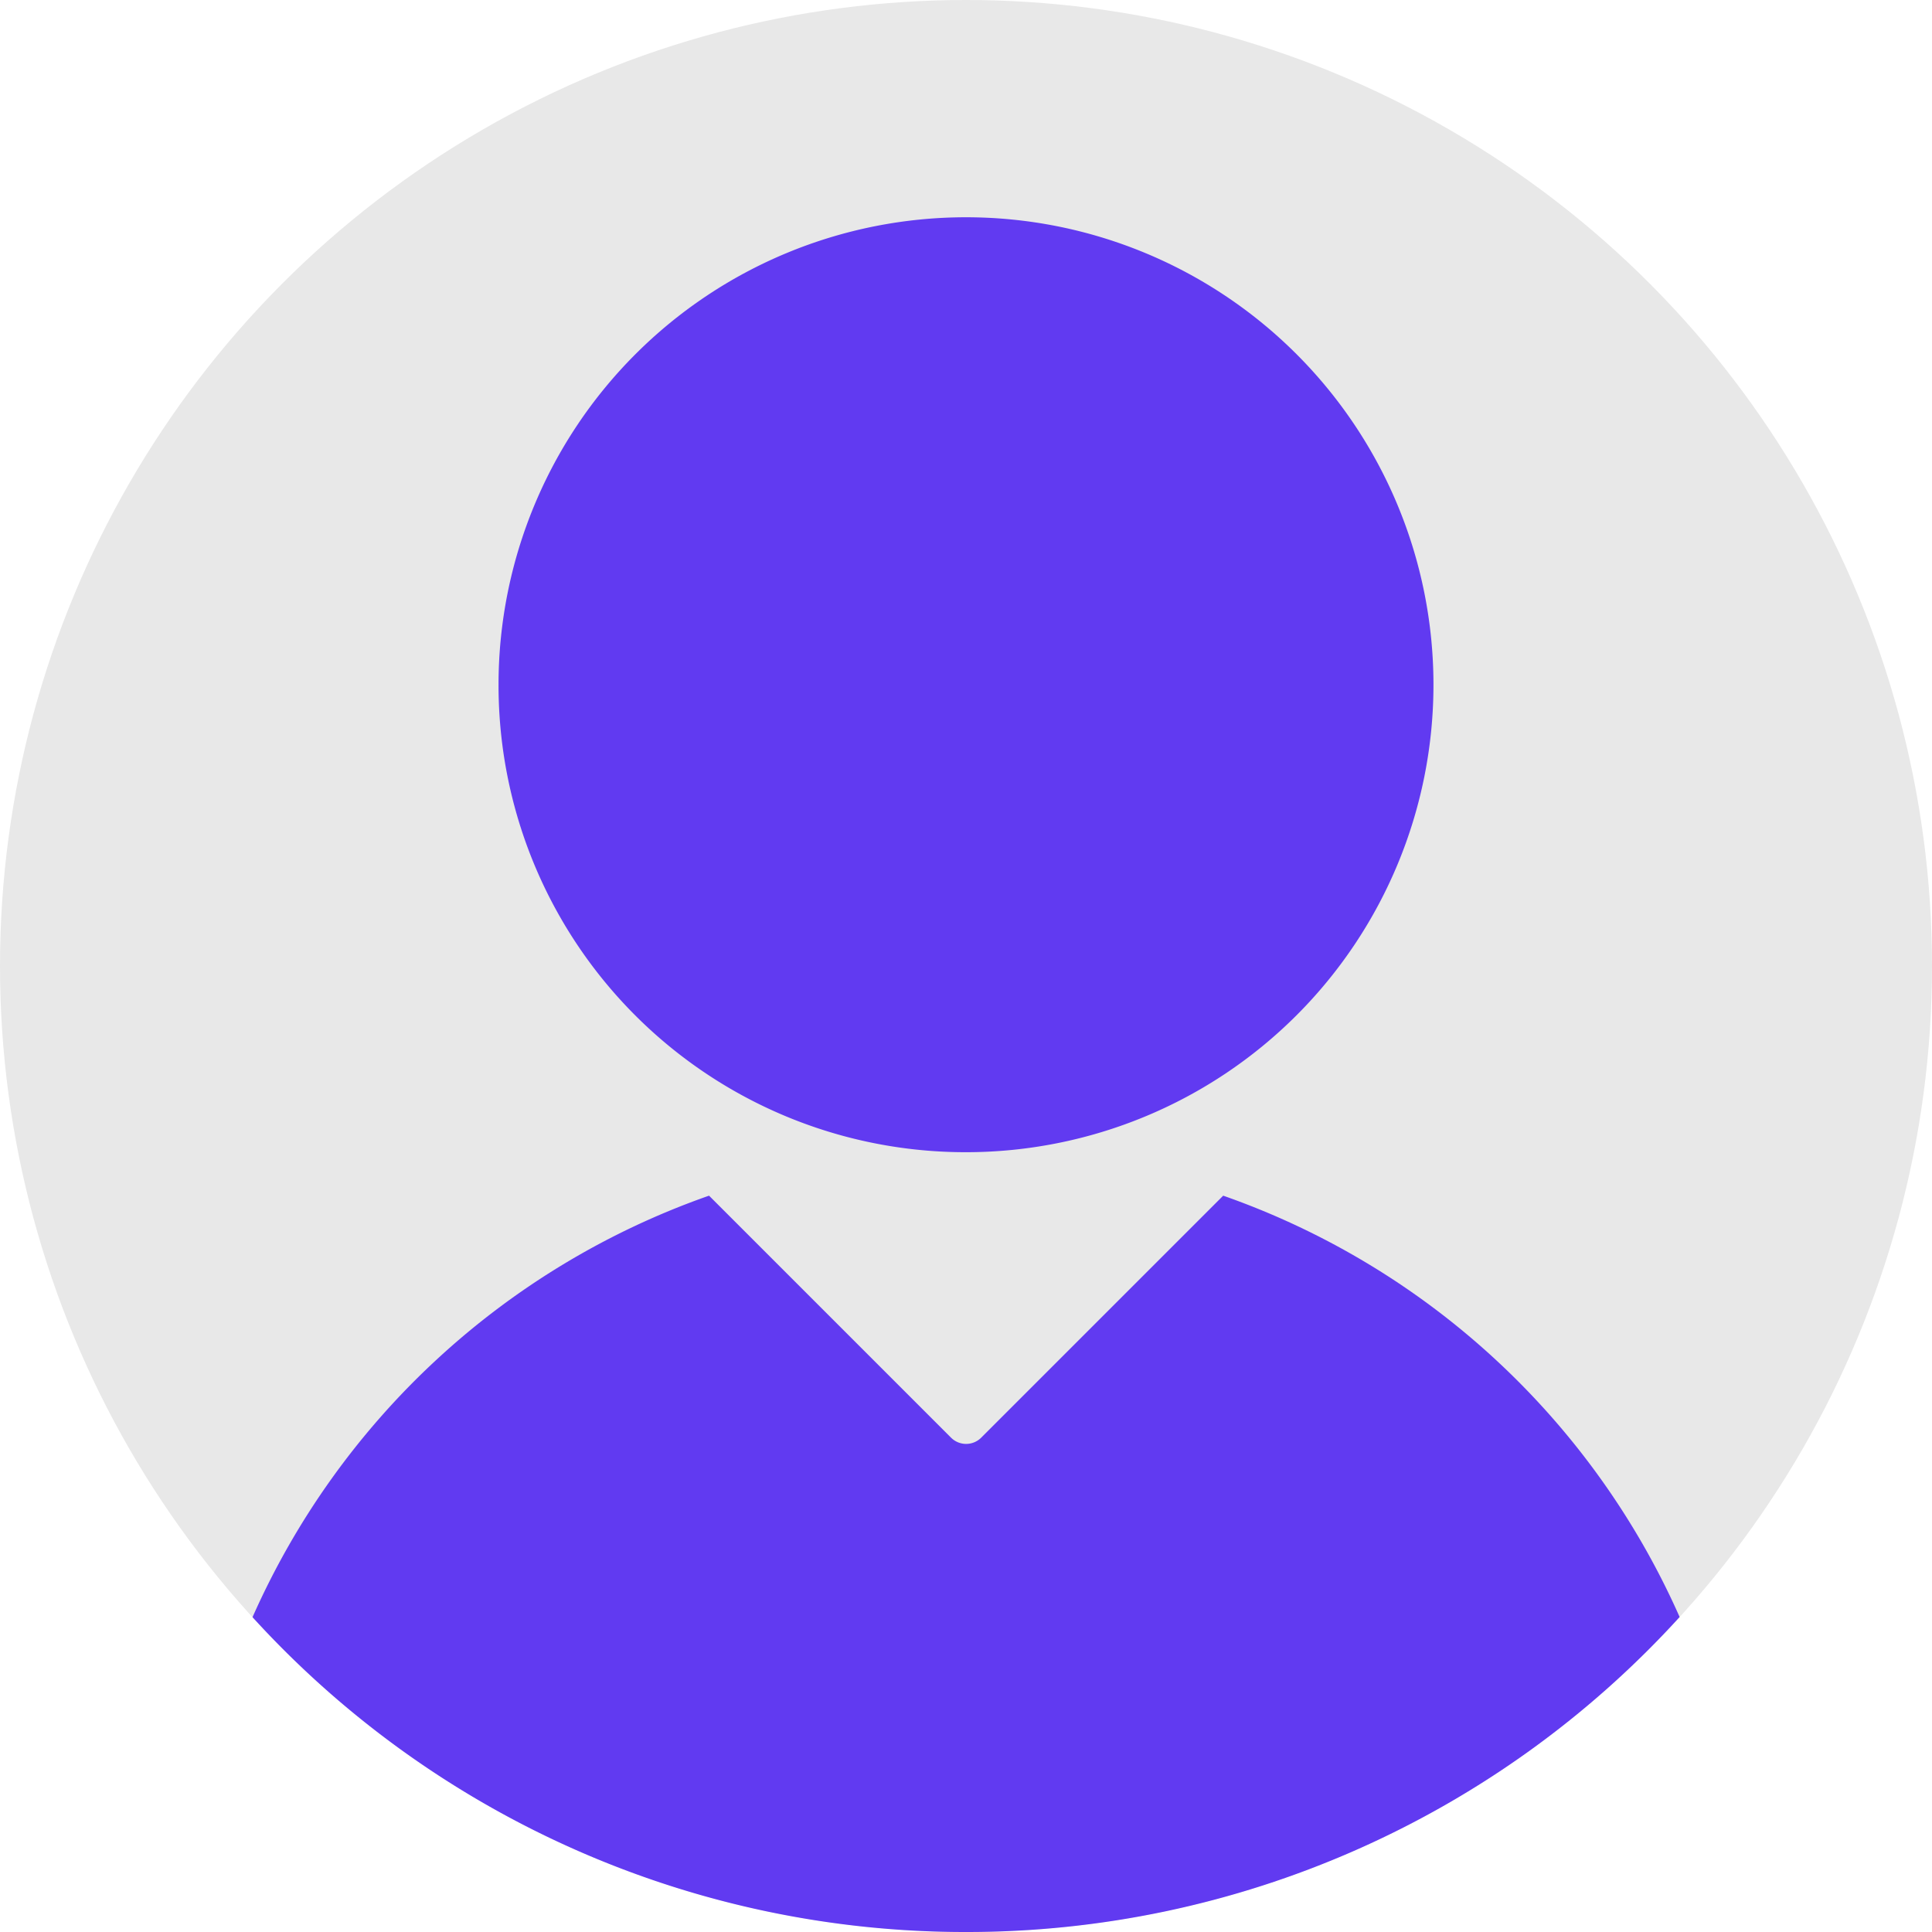 <svg xmlns="http://www.w3.org/2000/svg" width="24" height="24" viewBox="0 0 24 24"><defs><style>.a{fill:#e8e8e8;}.b{fill:#613af1;}</style></defs><g transform="translate(-273 -34)"><circle class="a" cx="12" cy="12" r="12" transform="translate(273 34)"/><path class="b" d="M12,24a11.968,11.968,0,0,1-8.863-3.911,9.714,9.714,0,0,1,5.671-5.236l3.007,3.007a.265.265,0,0,0,.373,0l3.007-3.007a9.719,9.719,0,0,1,5.67,5.234A11.969,11.969,0,0,1,12,24ZM6.193,8.505A5.807,5.807,0,1,1,12,14.313,5.8,5.8,0,0,1,6.193,8.505Z" transform="translate(273 34)"/></g></svg>